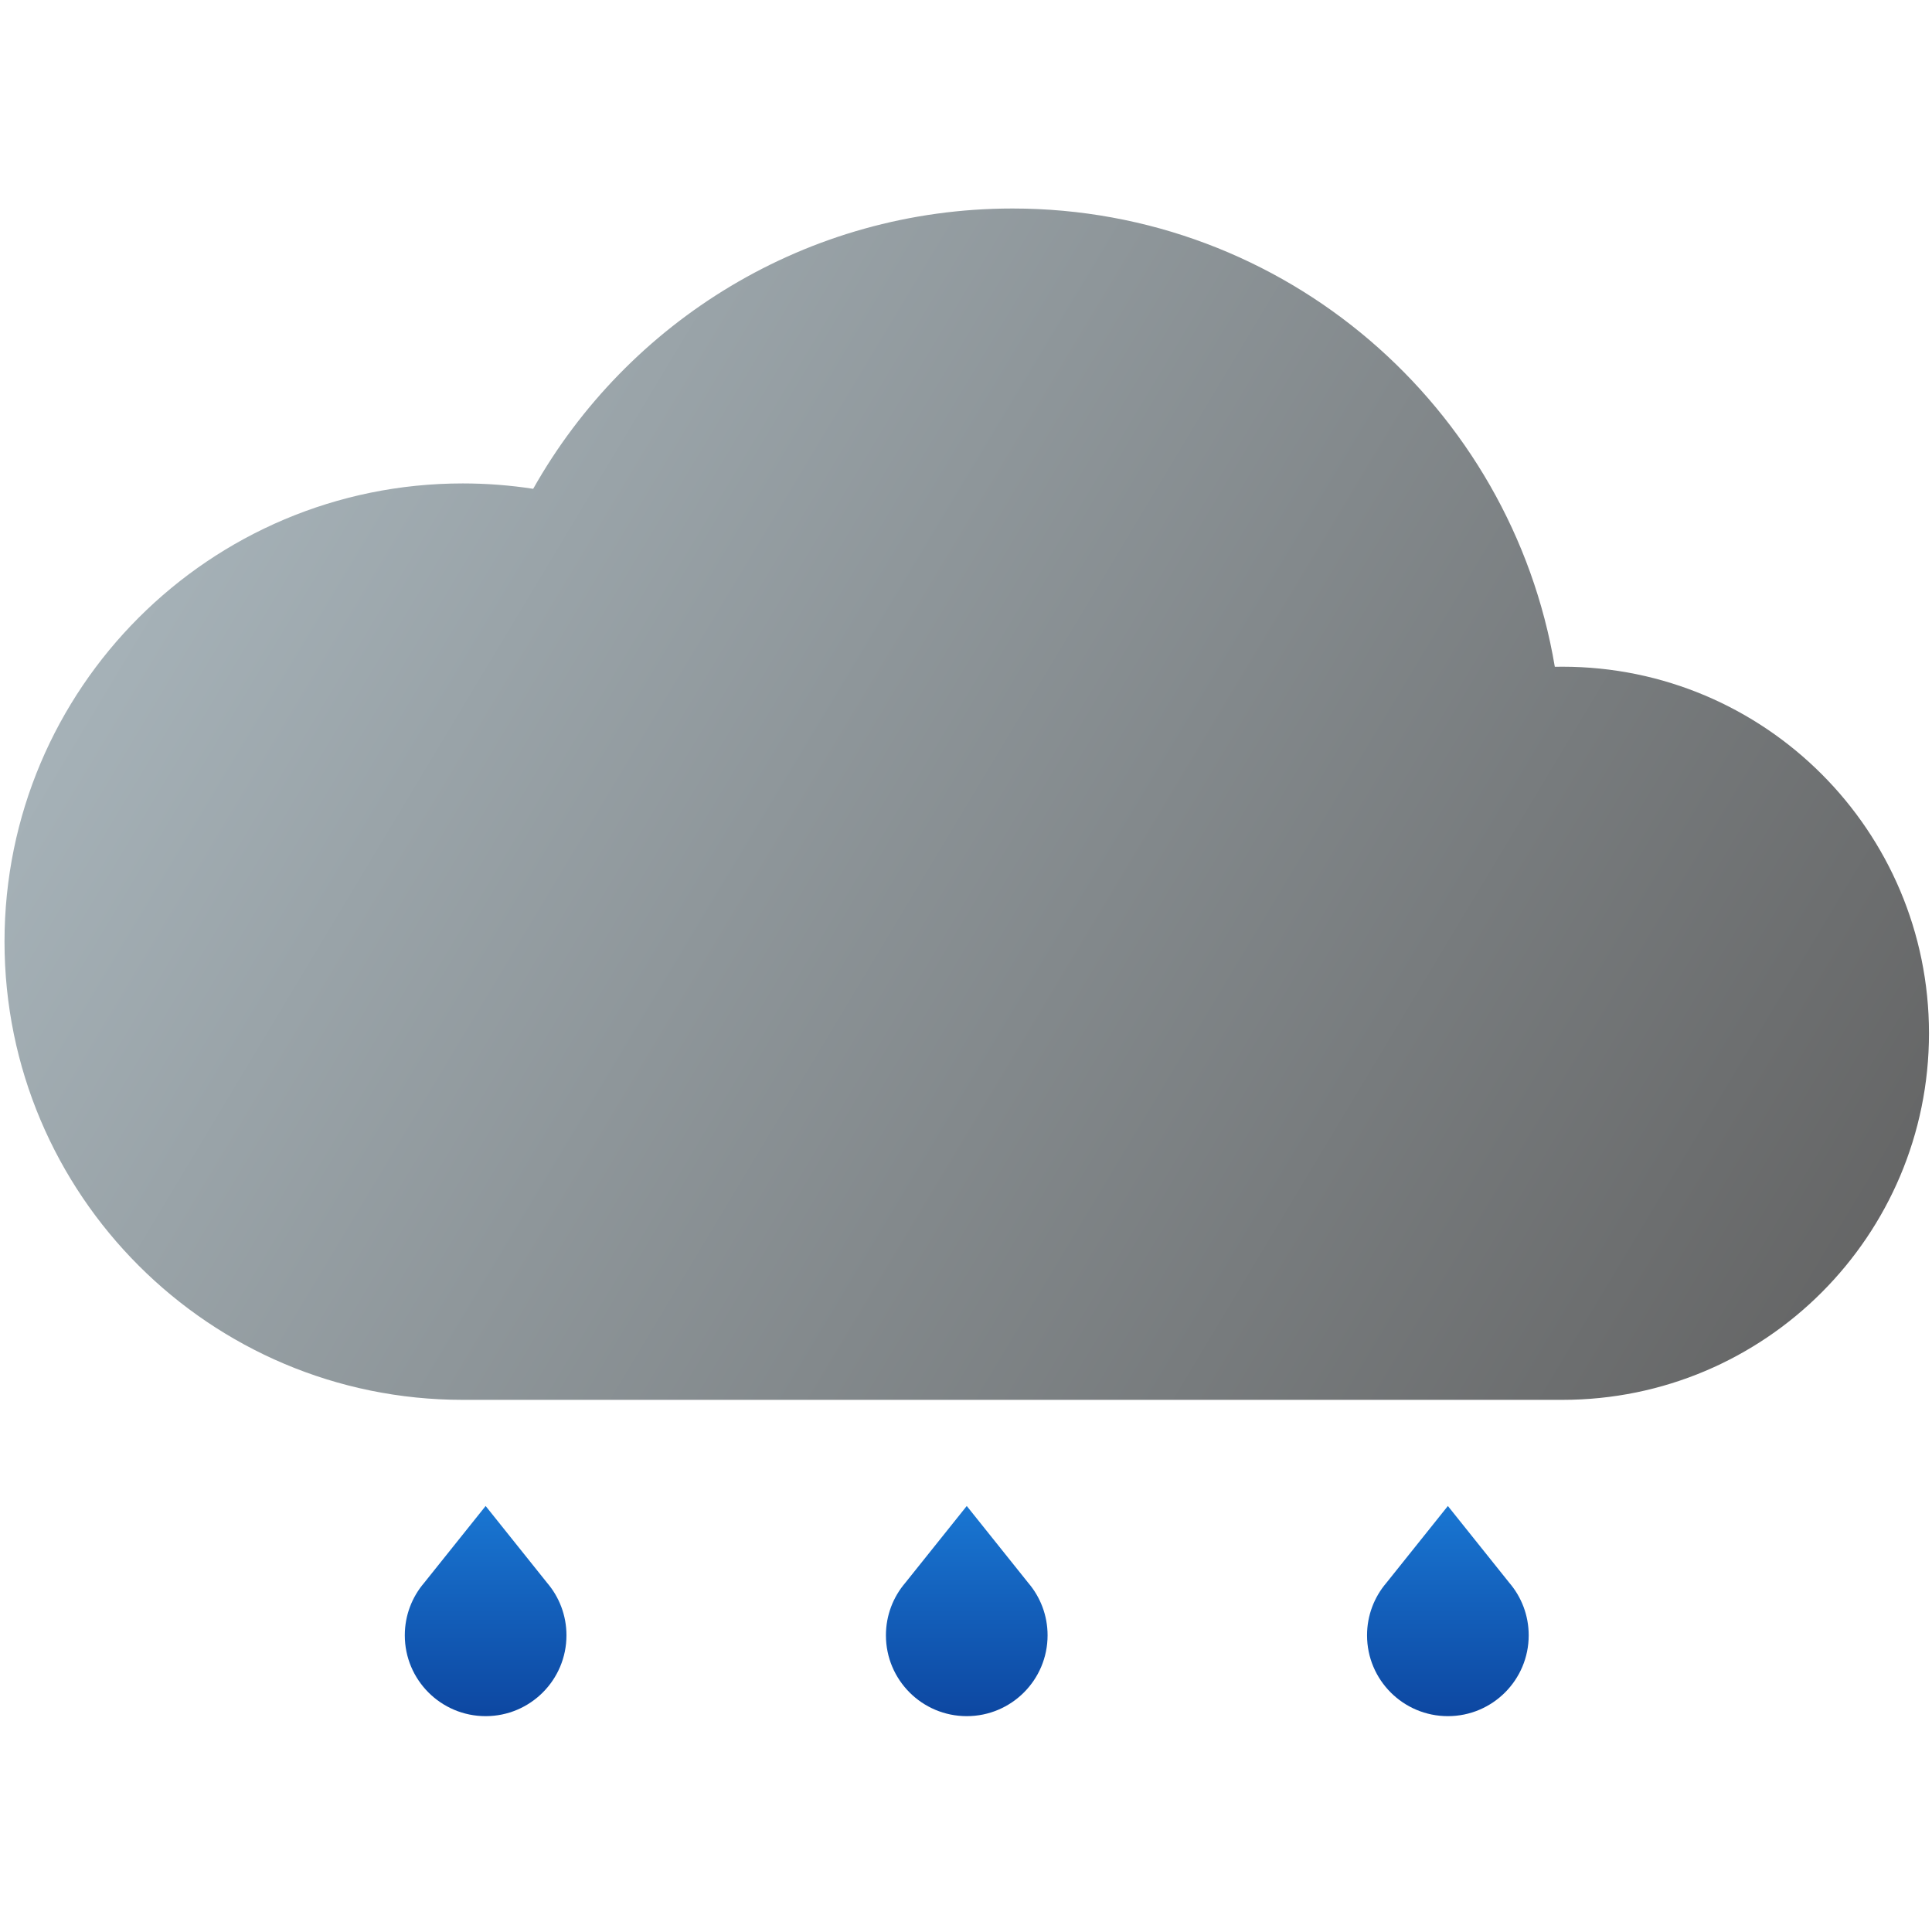 <?xml version="1.0" encoding="UTF-8" standalone="no"?>
<svg
   width="257"
   height="257"
   viewBox="0 0 257 257"
   fill="none"
   version="1.1"
   id="svg11"
   sodipodi:docname="lightdrizzle.svg"
   inkscape:version="1.3.2 (091e20ef0f, 2023-11-25, custom)"
   xmlns:inkscape="http://www.inkscape.org/namespaces/inkscape"
   xmlns:sodipodi="http://sodipodi.sourceforge.net/DTD/sodipodi-0.dtd"
   xmlns="http://www.w3.org/2000/svg"
   xmlns:svg="http://www.w3.org/2000/svg">
  <sodipodi:namedview
     id="namedview11"
     pagecolor="#ffffff"
     bordercolor="#000000"
     borderopacity="0.25"
     inkscape:showpageshadow="2"
     inkscape:pageopacity="0.0"
     inkscape:pagecheckerboard="0"
     inkscape:deskcolor="#d1d1d1"
     inkscape:zoom="3.2996109"
     inkscape:cx="128.5"
     inkscape:cy="128.5"
     inkscape:window-width="1920"
     inkscape:window-height="1052"
     inkscape:window-x="0"
     inkscape:window-y="0"
     inkscape:window-maximized="1"
     inkscape:current-layer="svg11" />
  <path
     d="M184.422 210.554L192.6 200.331L200.778 210.554C202.383 212.432 203.352 214.87 203.352 217.535C203.352 223.473 198.538 228.287 192.6 228.287C186.662 228.287 181.848 223.473 181.848 217.535C181.848 214.87 182.817 212.432 184.422 210.554Z"
     fill="url(#paint0_linear_110_2)"
     id="path1" />
  <path
     d="M120.422 210.554L128.6 200.331L136.778 210.554C138.383 212.432 139.352 214.87 139.352 217.535C139.352 223.473 134.538 228.287 128.6 228.287C122.662 228.287 117.848 223.473 117.848 217.535C117.848 214.87 118.817 212.432 120.422 210.554Z"
     fill="url(#paint1_linear_110_2)"
     id="path2" />
  <path
     d="M56.422 210.554L64.6 200.331L72.778 210.554C74.383 212.432 75.352 214.87 75.352 217.535C75.352 223.473 70.538 228.287 64.6 228.287C58.662 228.287 53.848 223.473 53.848 217.535C53.848 214.87 54.817 212.432 56.422 210.554Z"
     fill="url(#paint2_linear_110_2)"
     id="path3" />
  <path
     d="M207.839 186.212C234.768 186.211 256.599 164.38 256.599 137.45C256.599 110.52 234.767 88.688 207.837 88.688C207.499 88.688 207.162 88.692 206.826 88.699C201.027 54.1 170.939 27.736 134.693 27.736C107.325 27.736 83.468 42.767 70.926 65.024C67.871 64.552 64.74 64.307 61.552 64.307C27.889 64.307 0.6 91.597 0.6 125.26C0.6 158.923 27.889 186.212 61.552 186.212C61.553 186.212 61.552 186.212 61.552 186.212L207.839 186.212Z"
     fill="url(#paint3_linear_110_2)"
     id="path4" />
  <defs
     id="defs11">
    <linearGradient
       id="paint0_linear_110_2"
       x1="192.6"
       y1="200.331"
       x2="192.6"
       y2="228.287"
       gradientUnits="userSpaceOnUse">
      <stop
         stop-color="#1976D2"
         id="stop4" />
      <stop
         offset="1"
         stop-color="#0D47A1"
         id="stop5" />
    </linearGradient>
    <linearGradient
       id="paint1_linear_110_2"
       x1="128.6"
       y1="200.331"
       x2="128.6"
       y2="228.287"
       gradientUnits="userSpaceOnUse">
      <stop
         stop-color="#1976D2"
         id="stop6" />
      <stop
         offset="1"
         stop-color="#0D47A1"
         id="stop7" />
    </linearGradient>
    <linearGradient
       id="paint2_linear_110_2"
       x1="64.6"
       y1="200.331"
       x2="64.6"
       y2="228.287"
       gradientUnits="userSpaceOnUse">
      <stop
         stop-color="#1976D2"
         id="stop8" />
      <stop
         offset="1"
         stop-color="#0D47A1"
         id="stop9" />
    </linearGradient>
    <linearGradient
       id="paint3_linear_110_2"
       x1="0.6"
       y1="30.296"
       x2="256.6"
       y2="183.896"
       gradientUnits="userSpaceOnUse">
      <stop
         stop-color="#ECEFF1"
         id="stop10"
         offset="0"
         style="stop-color:#b0bec5;stop-opacity:1;" />
      <stop
         offset="1"
         stop-color="#B0BEC5"
         id="stop11"
         style="stop-color:#616161;stop-opacity:1;" />
    </linearGradient>
  </defs>
</svg>

